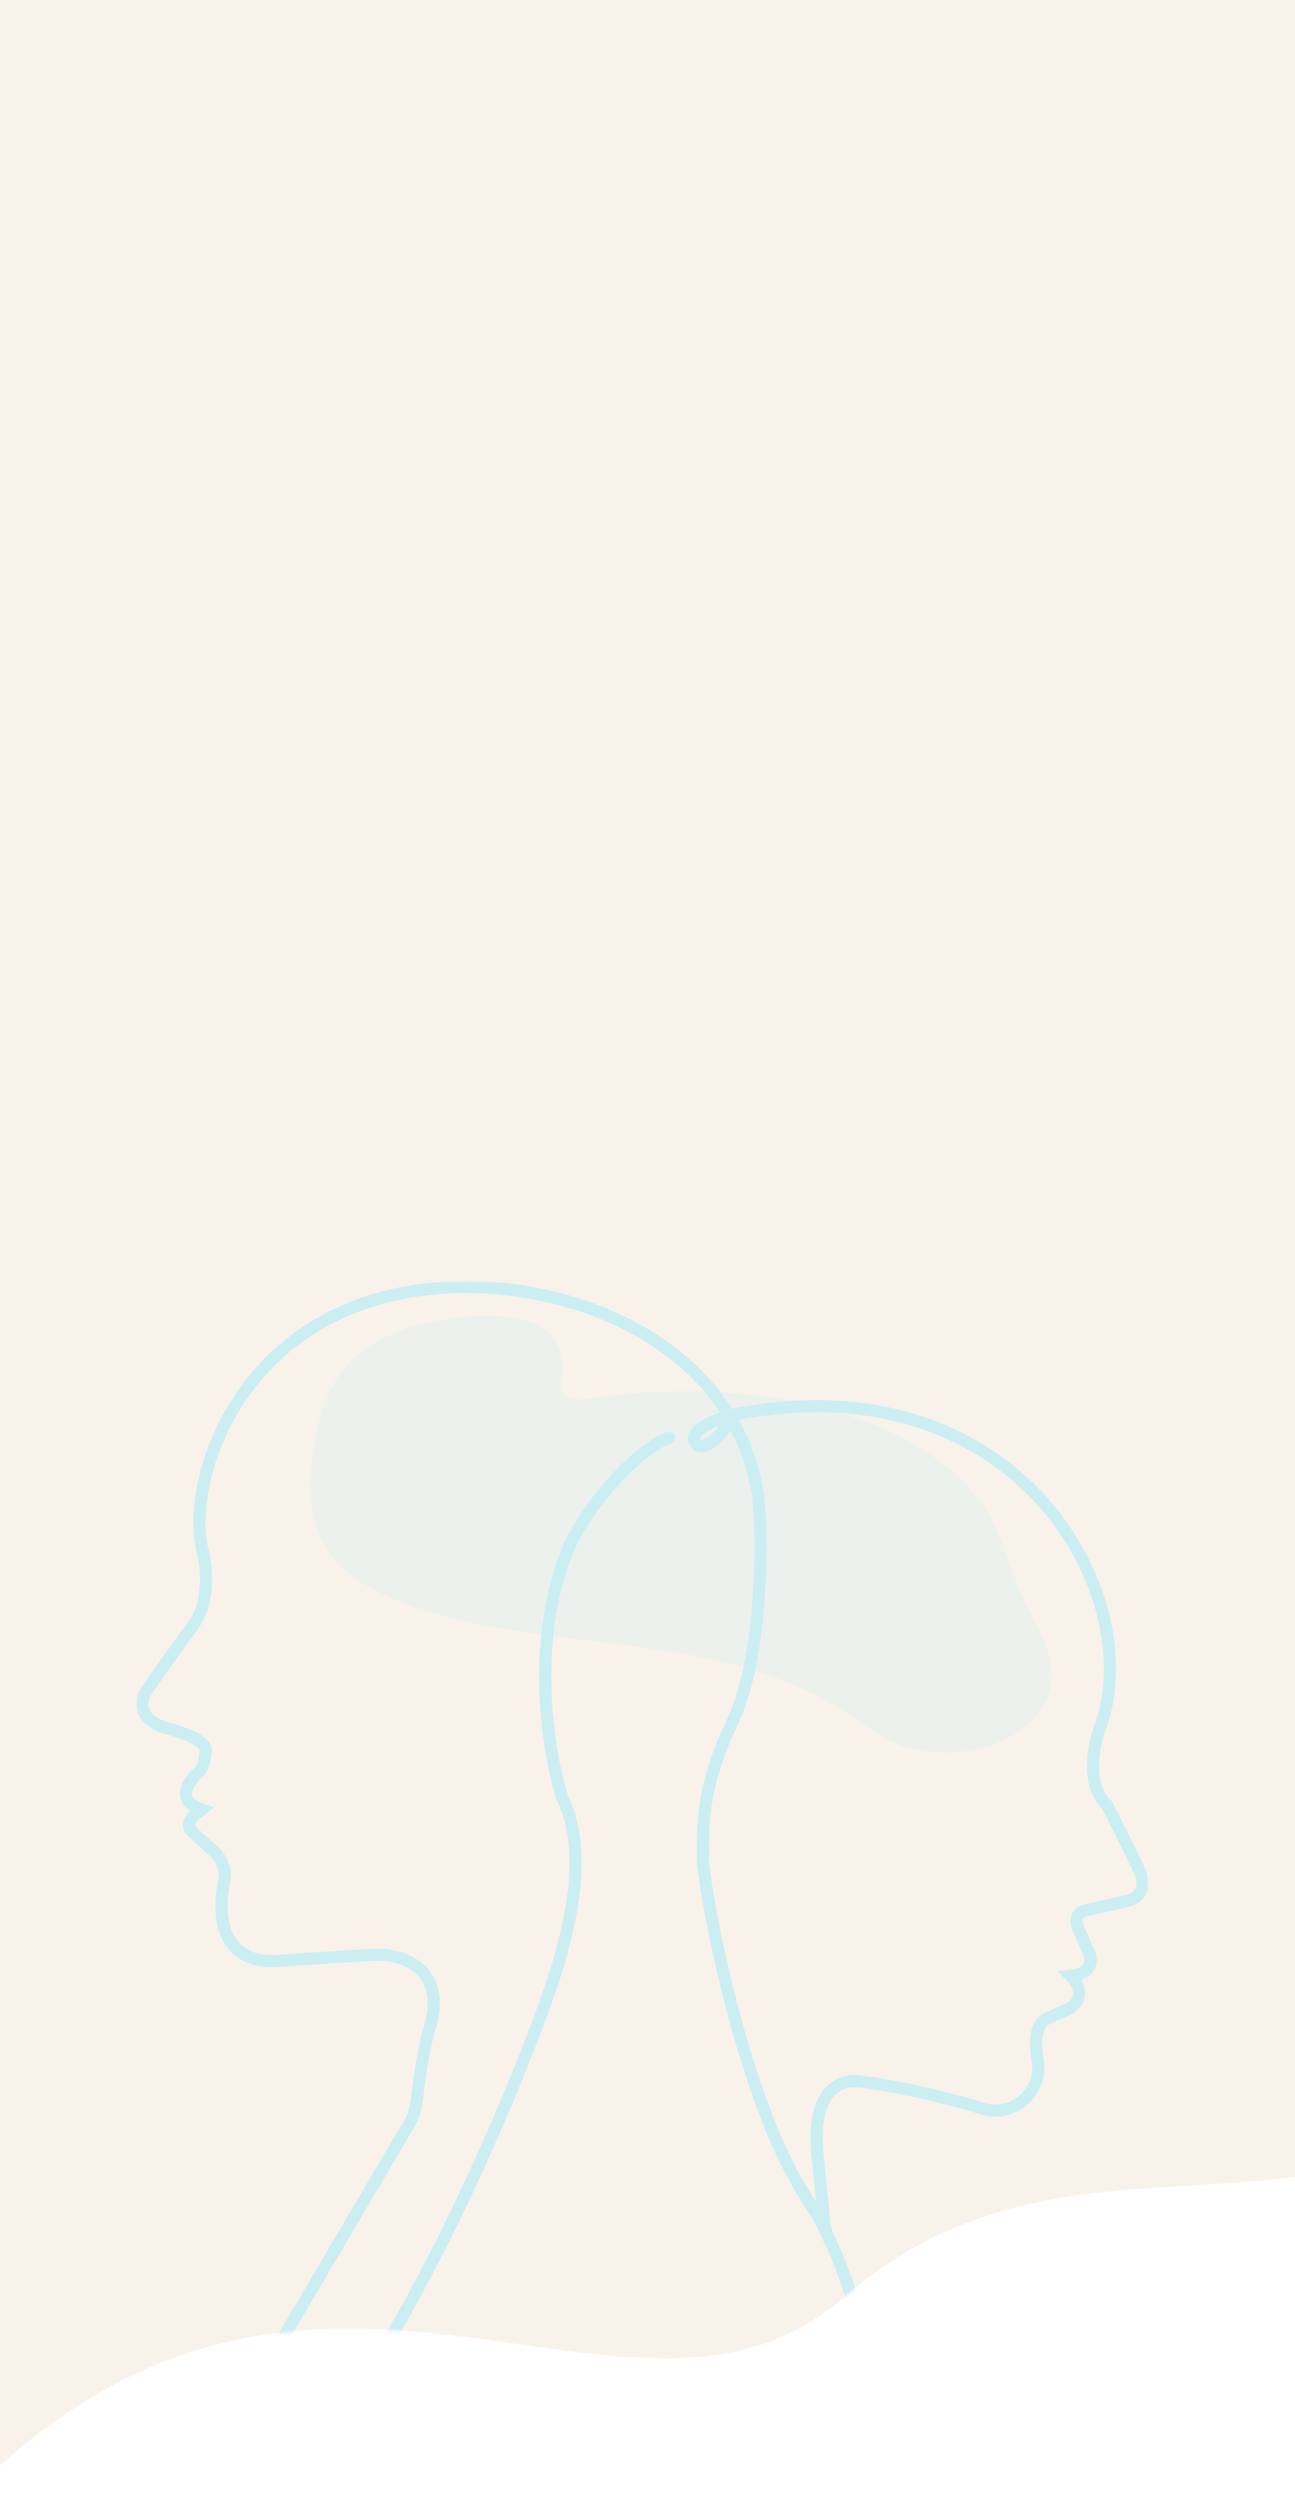 <?xml version="1.0" encoding="utf-8"?>
<!-- Generator: Adobe Illustrator 25.4.1, SVG Export Plug-In . SVG Version: 6.00 Build 0)  -->
<svg version="1.1" id="Layer_1" xmlns="http://www.w3.org/2000/svg" xmlns:xlink="http://www.w3.org/1999/xlink" x="0px" y="0px"
	 viewBox="0 0 320 617.6" style="enable-background:new 0 0 320 617.6;" xml:space="preserve">
<style type="text/css">
	.st0{fill:#F9F2EA;}
	.st1{fill:#F9F2EA;filter:url(#Adobe_OpacityMaskFilter);}
	.st2{mask:url(#mask0_00000158733333623922479800000014109455150599980163_);}
	.st3{opacity:0.3;fill:#CBEEF3;enable-background:new    ;}
	.st4{fill:none;stroke:#CBEEF3;stroke-width:3;stroke-linecap:round;}
</style>
<path class="st0" d="M320,0H0v609.1c82.2-74,156.8,3.3,208.3-41.4c36.1-31.3,72.7-25.1,111.7-29.9"/>
<defs>
	<filter id="Adobe_OpacityMaskFilter" filterUnits="userSpaceOnUse" x="33.7" y="316.5" width="250" height="292.6">
		<feColorMatrix  type="matrix" values="1 0 0 0 0  0 1 0 0 0  0 0 1 0 0  0 0 0 1 0"/>
	</filter>
</defs>
<mask maskUnits="userSpaceOnUse" x="33.7" y="316.5" width="250" height="292.6" id="mask0_00000158733333623922479800000014109455150599980163_">
	<path class="st1" d="M-59-1.1v690.7c104.7-197.1,203.7-66.7,267.3-121.9c63.6-55.1,128.9,6.1,205.3-81.7S323.8,38.3,491.5-1.1
		L-59-1.1z"/>
</mask>
<g class="st2">
	<path class="st3" d="M259.8,415.6c0.9-7.2-4-14.1-7.1-21.1c-2.2-5-3.9-10.1-5.8-15.1c-4.4-11.6-15.6-20.8-28.8-26.5
		c-21.5-9.4-48.5-11.1-72.5-7.4c-5.4,0.8-7.6-0.6-6.9-4.9c1.2-7.4-1.8-13.6-11.7-15.1c-6.3-0.9-12.9-0.4-19.1,0.8
		c-11.8,2.3-21.1,7.3-25.9,16.4c-2.5,4.7-3.6,9.7-4.5,14.7c-2.1,12.7-1,26.4,13.2,34.4c12,6.8,27.8,9.9,42.2,11.9
		c15.6,2.2,31.5,3.4,46.7,7.1c10.9,2.7,21.3,6.9,30.1,12.6c2.9,1.9,5.7,4,8.7,5.8c12.1,7.1,31.7,3.9,39-6.9
		C258.7,419.9,259.5,417.7,259.8,415.6z"/>
	<path class="st4" d="M214.4,596.2c0.5-7.9-1.1-26.6-10.4-44.9 M214.4,596.2l15.5,3.6c1.2,0.3-10-19.3-15.1-28.1 M214.4,596.2
		l-44.5-10.3 M180.3,349.9c4.4,7.3,7.2,16,7.5,25.6c0.5,10.9-0.1,36.1-7,50.3c-8.6,17.8-6.8,29.3-7.1,33.2
		c-0.3,4,8.9,58.7,25.8,84.3c1.7,2.6,3.2,5.2,4.6,7.8 M180.3,349.9c-15.9-26.4-54.4-36.9-84-29.8c-39,9.4-50.4,47-46.2,63.2
		c1,3.7,1.8,12.5-2.3,18.1c-4.1,5.6-9.4,13.1-11.5,16.1c-1.6,2.3-2.7,7.4,5.5,9.6c8.2,2.2,9.4,4.6,9,5.6c-0.1,1.3-0.6,4.2-1.5,4.9
		c-1.2,0.9-7.2,6.9,0.5,9.4c-2.8,2.1-4.2,3.7-2.1,5.7l4.8,4.4c1.3,1,3.7,4,2.9,7.7c-1.1,4.6-2.9,20.7,13.4,19.6
		c13-0.9,21.7-1.4,24.5-1.5c6.4-0.1,17.8,3.7,12.5,19.2c-3.8,16.5-1.6,18.2-5.6,24.1l-38.6,65.5c-2.1,3.5-0.1,8,3.8,8.9l13.5,3.1
		 M180.3,349.9c-0.3,3.2-6,9.1-8.2,6.8c-3-3.1,5.3-6.4,10.1-7.4c69.4-13.2,101.4,44.7,89.7,77.3c-1.7,4.4-3.7,14.4,1.7,19.4
		c3.4,6.7,6.8,13.7,8.1,16.4c0.9,2,1.5,6.2-3.5,7.3c-4.9,1.2-8.6,1.9-9.8,2.2c-1.2,0.2-3.3,1.3-1.9,4.6s2.4,5.4,2.7,6.1
		c0.7,1.6,0.7,5-4.6,5.5c2.7,2.6,3.1,6.7-1.2,8.5c-3.4,1.4-5.1,2.3-5.5,2.6c-1,0.6-2.6,3.3-1.5,9.7c1.4,8.1-6.3,14.4-13.7,12
		c-7.4-2.5-28.9-7.4-32.9-6.7c-3.7,0.7-9.6,3.8-7.6,20.1l1.7,16.9 M78.8,603.8c29.5-37.2,56.8-107.9,60.1-122.1
		c0.8-3.5,7-23.6,0.1-37.4c-3.6-11.2-8.3-39.5,1.9-62.8c5.6-11.7,17.9-24.2,24.4-26.3 M78.8,603.8l16.1,3.7"/>
</g>
</svg>
